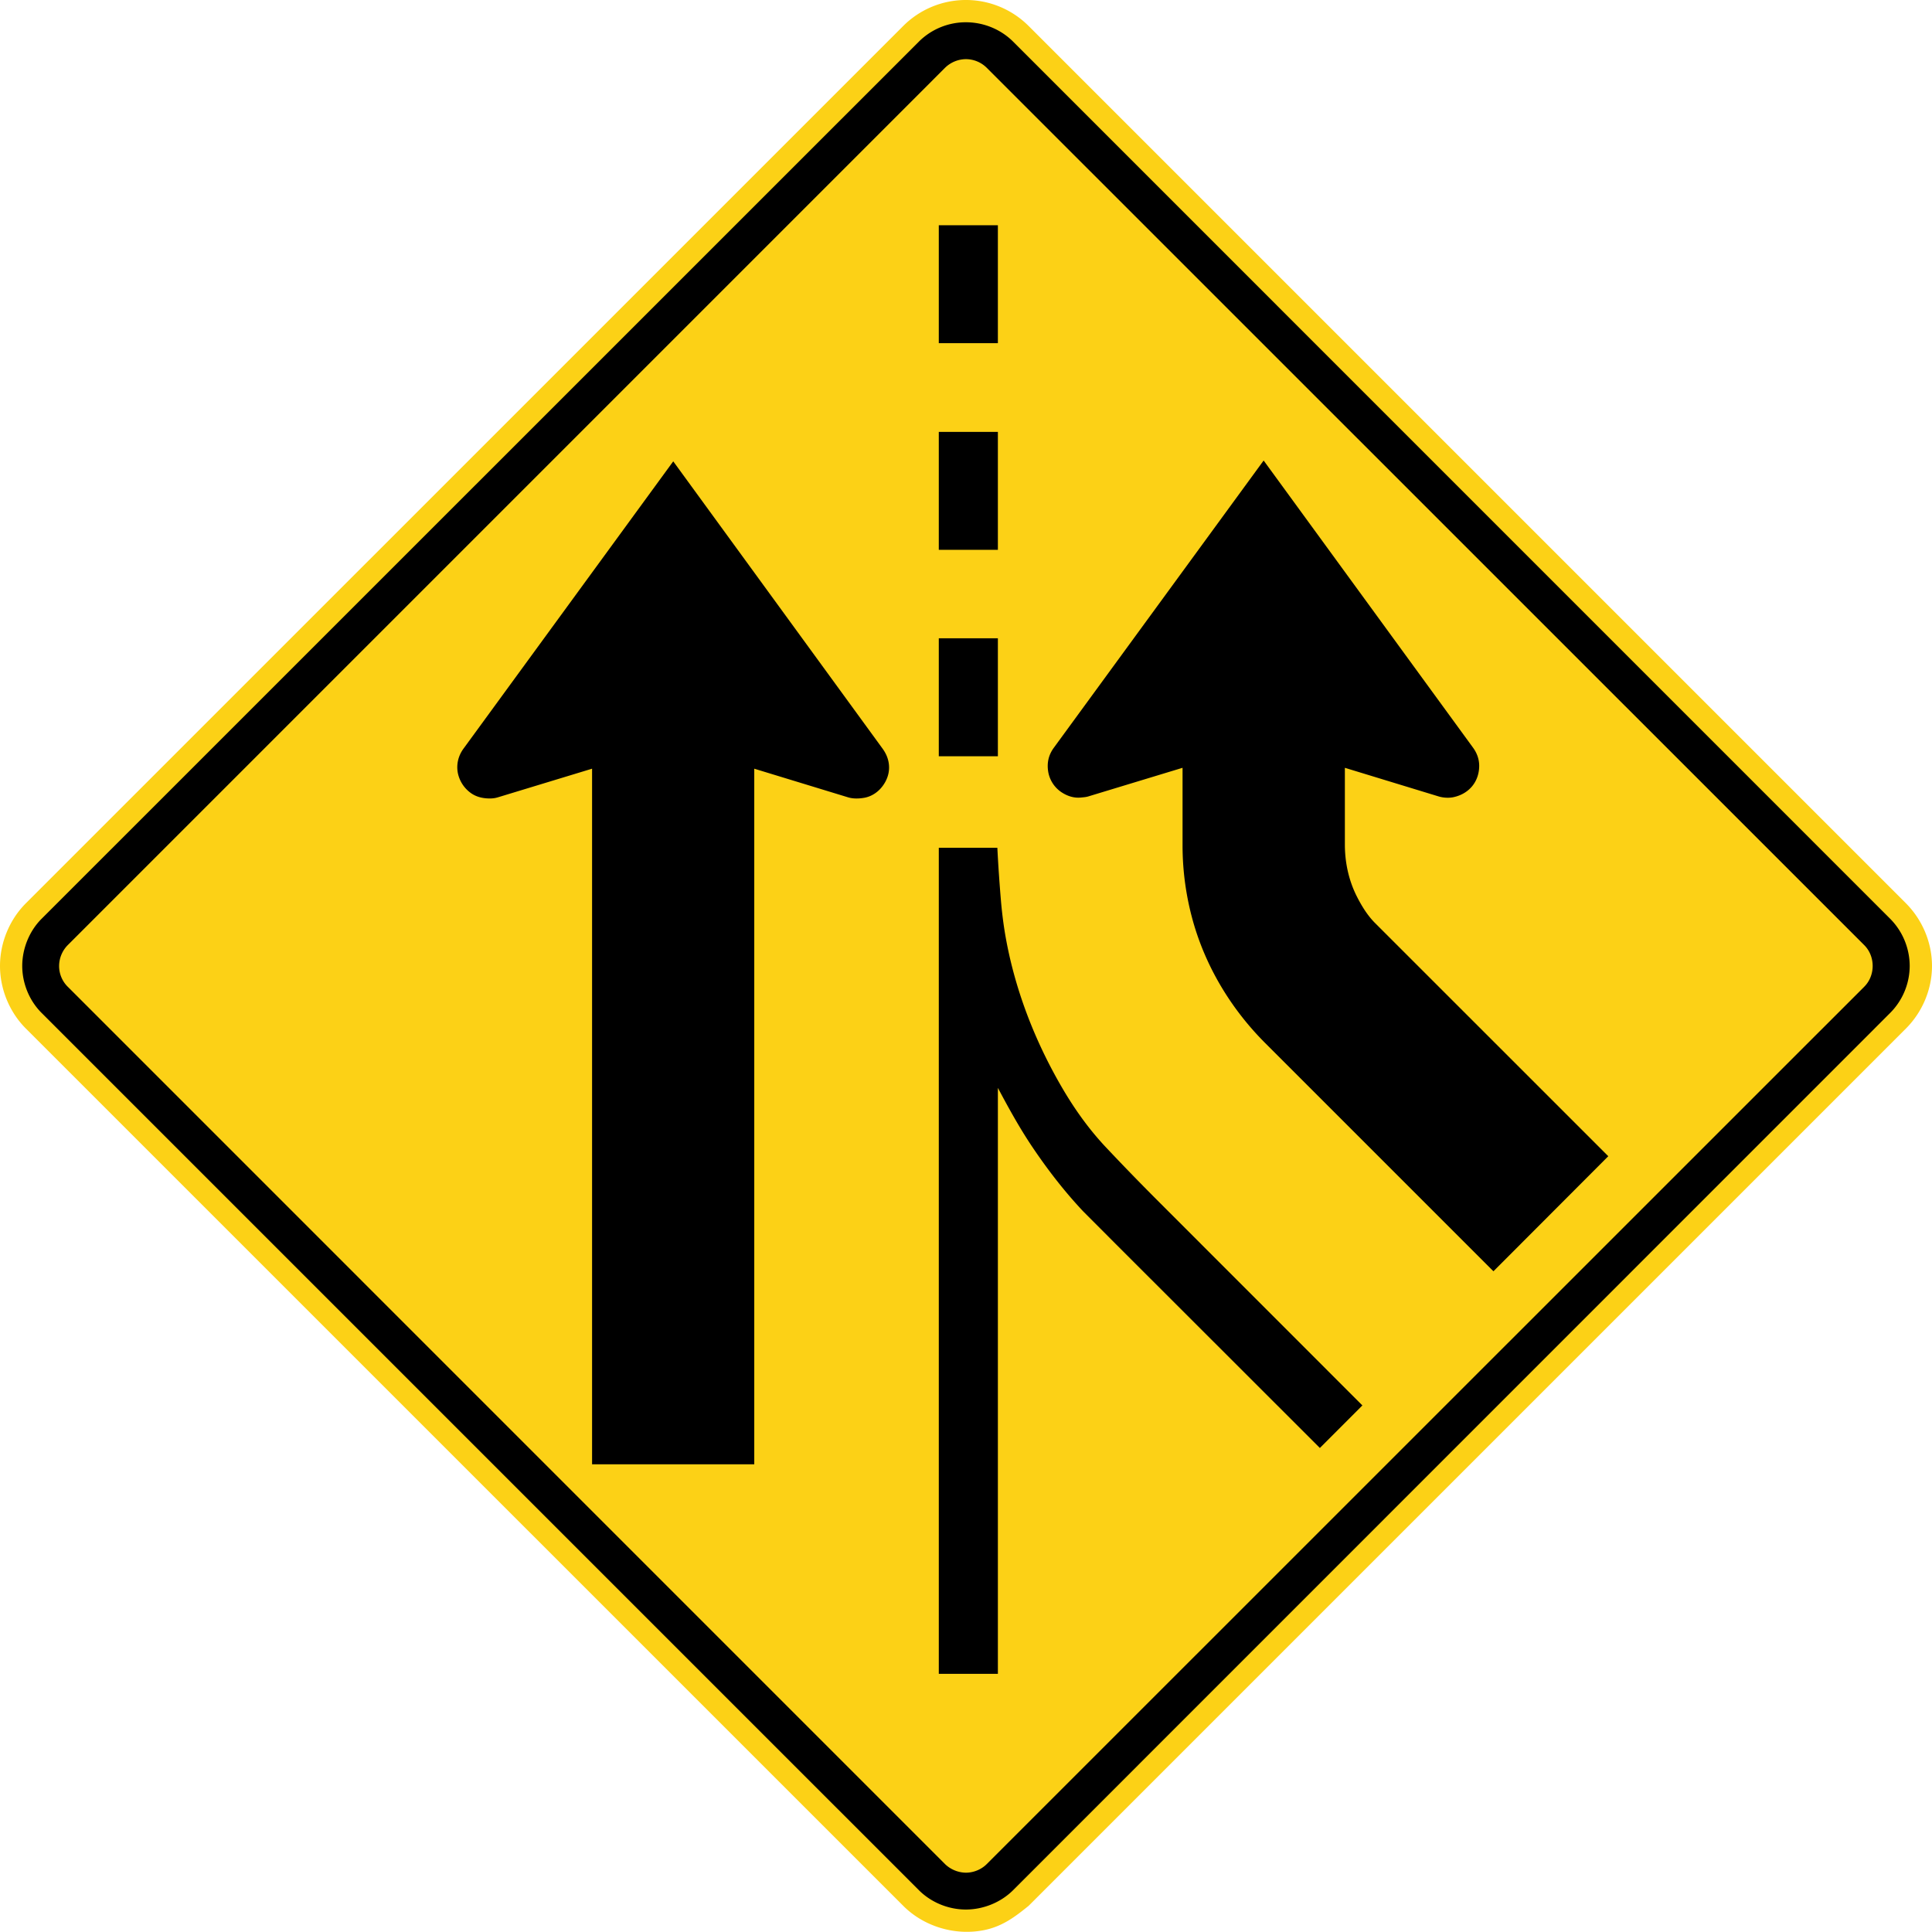 <svg xmlns="http://www.w3.org/2000/svg" width="90" height="89.992" viewBox="0 0 254 253.978">
    <path d="m135.227 250.564 115.34-115.337c2.167-2.166 3.433-5.165 3.433-8.234 0-3.076-1.266-6.068-3.432-8.244L135.227 3.41a11.652 11.652 0 0 0-16.475 0L3.404 118.75C1.245 120.91 0 123.938 0 126.993c0 3.051 1.245 6.075 3.404 8.234l115.348 115.337c2.794 2.798 7 3.997 10.852 3.143 2.268-.518 3.845-1.704 5.623-3.143" style="fill:#fcd116;fill-opacity:1;fill-rule:nonzero;stroke:none"/>
    <path d="M120.82 248.518 5.456 133.156c-1.605-1.605-2.533-3.884-2.533-6.163 0-2.272.928-4.583 2.533-6.188L120.82 5.457a8.756 8.756 0 0 1 6.16-2.53c2.31 0 4.568.91 6.198 2.53l115.337 115.348a8.84 8.84 0 0 1 2.554 6.188 8.788 8.788 0 0 1-2.554 6.163L133.177 248.518c-1.616 1.605-3.923 2.529-6.198 2.529-2.269 0-4.547-.924-6.16-2.53" style="fill:#000;fill-opacity:1;fill-rule:evenodd;stroke:none"/>
    <path d="M124.244 245.073a4.034 4.034 0 0 0 2.745 1.129c1.005 0 2.032-.42 2.737-1.129l115.359-115.34c.73-.72 1.114-1.726 1.114-2.738 0-1.027-.384-2.022-1.114-2.745L129.726 8.913a3.902 3.902 0 0 0-2.737-1.136 3.962 3.962 0 0 0-2.745 1.136L8.91 124.25a3.937 3.937 0 0 0-1.139 2.745 3.832 3.832 0 0 0 1.14 2.737l115.333 115.341z" style="fill:#fcd116;fill-opacity:1;fill-rule:evenodd;stroke:none"/>
    <path d="m211.442 152.008-15.1 15.128-30.045-30.043c-4.272-4.28-7.525-9.567-9.275-15.363a36.863 36.863 0 0 1-1.552-10.605v-10.181l-12.4 3.764c-.31.092-.614.11-.924.141-.932.102-1.8-.176-2.583-.688a4.051 4.051 0 0 1-1.739-2.61c-.219-1.207.014-2.28.727-3.25l27.58-37.757 27.534 37.758c.522.72.812 1.527.805 2.416-.022 2.078-1.351 3.651-3.376 4.085-.607.13-1.344.088-1.951-.095l-12.333-3.764v10.075c0 2.314.483 4.629 1.51 6.71.649 1.302 1.432 2.596 2.465 3.63l30.657 30.65zM99.163 101.06v91.455H77.84V101.06l-12.393 3.767a3.39 3.39 0 0 1-.92.145c-.89.021-1.779-.145-2.53-.646a4.301 4.301 0 0 1-1.803-2.691c-.222-1.14.06-2.283.744-3.214l27.573-37.769 27.52 37.769c.396.55.667 1.118.79 1.781.198 1.052-.06 2.082-.659 2.964-.585.875-1.489 1.53-2.53 1.718-.68.12-1.453.148-2.13-.057l-12.34-3.767zM179.113 184.771l-5.588 5.595-26.892-26.87c-1.358-1.366-2.723-2.731-4.089-4.1a14.7 14.7 0 0 1-.398-.416c-2.378-2.561-4.52-5.352-6.463-8.245-1.669-2.49-3.087-5.073-4.491-7.711v77.032h-7.768V111.457h7.697c.124 2.42.29 4.833.498 7.246.11 1.2.254 2.395.44 3.584 1.193 7.469 4.001 14.725 7.868 21.213 1.57 2.625 3.383 5.126 5.485 7.352a323.31 323.31 0 0 0 6.675 6.882l27.026 27.037zM123.423 29.615h7.768v15.501h-7.768V29.615zM123.423 56.779h7.768v15.505h-7.768V56.779zM123.423 83.918h7.768v15.505h-7.768V83.918z" style="fill:#000;fill-opacity:1;fill-rule:evenodd;stroke:none"/>
</svg>
